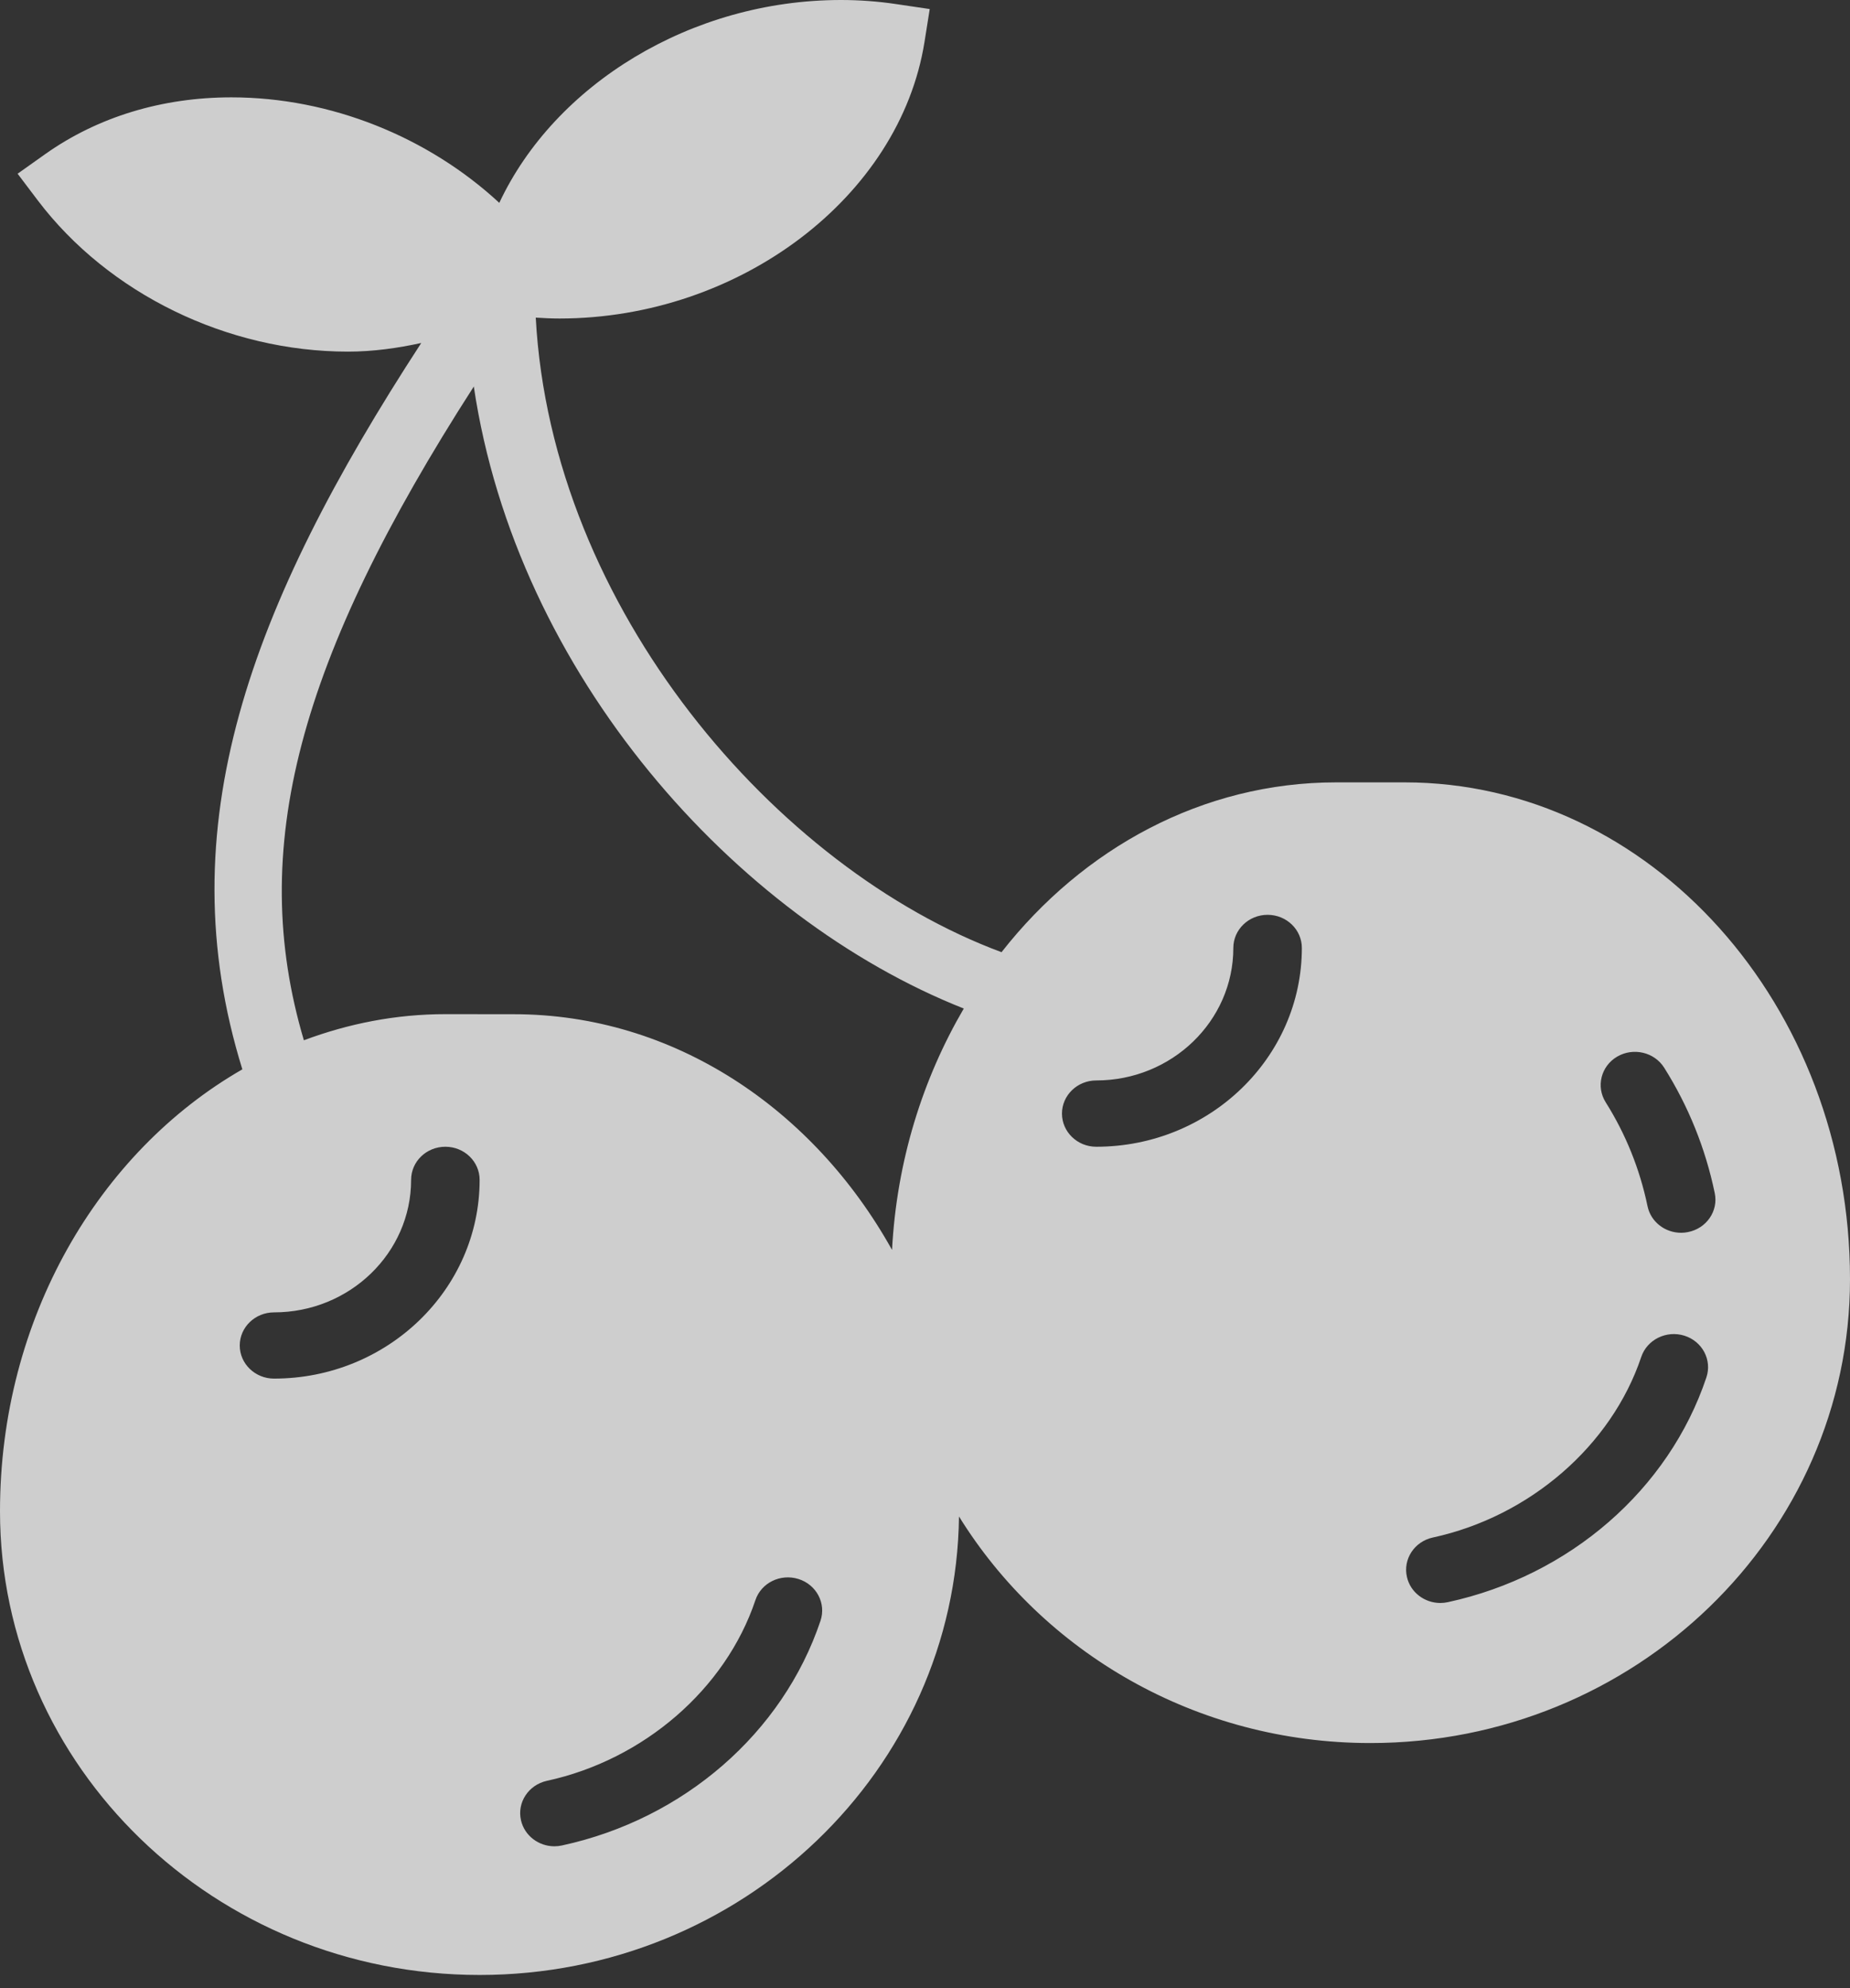 <svg width="27" height="29" viewBox="0 0 27 29" fill="none" xmlns="http://www.w3.org/2000/svg">
<rect x="0" y="0" width="27" height="29" fill="#333333" stroke="none"/>
<path d="M3.537 15.598C2.441 12.066 3.643 8.849 6.148 5.003C5.803 5.078 5.447 5.129 5.078 5.129C3.318 5.129 1.584 4.284 0.552 2.924L0.257 2.534L0.66 2.248C1.425 1.706 2.365 1.42 3.377 1.42C4.826 1.42 6.25 1.999 7.287 2.959C8.095 1.236 10.083 0 12.274 0C12.544 0 12.814 0.02 13.075 0.059L13.569 0.132L13.493 0.61C13.133 2.873 10.793 4.645 8.166 4.646C8.05 4.646 7.934 4.64 7.819 4.633C8.049 8.882 11.336 12.673 14.617 13.889C15.806 12.372 17.553 11.412 19.5 11.412H20.5C24.084 11.412 27 14.663 27 18.66C27 22.39 23.86 25.425 20 25.425C17.45 25.425 15.22 24.096 13.996 22.12C13.953 25.815 10.833 28.808 7 28.808C3.14 28.808 0 25.773 0 22.043C-0 19.235 1.44 16.802 3.537 15.598ZM25.026 17.403C24.89 16.749 24.641 16.134 24.288 15.574C24.144 15.346 23.836 15.275 23.601 15.413C23.365 15.552 23.291 15.85 23.434 16.078C23.726 16.541 23.932 17.051 24.045 17.594C24.093 17.824 24.302 17.982 24.535 17.982C24.567 17.982 24.601 17.979 24.634 17.972C24.905 17.92 25.081 17.665 25.026 17.403ZM20.534 23.004C20.585 23.228 20.792 23.382 21.021 23.382C21.057 23.382 21.094 23.378 21.131 23.37C22.909 22.985 24.355 21.729 24.904 20.092C24.989 19.838 24.846 19.566 24.583 19.483C24.32 19.401 24.038 19.54 23.953 19.794C23.518 21.088 22.325 22.121 20.912 22.427C20.643 22.485 20.473 22.743 20.534 23.004ZM15.999 16.727C17.654 16.727 19 15.426 19 13.827C19 13.56 18.776 13.344 18.5 13.344C18.224 13.344 18 13.56 18 13.827C18 14.893 17.102 15.76 15.999 15.76C15.723 15.76 15.499 15.977 15.499 16.243C15.499 16.51 15.723 16.727 15.999 16.727ZM7.604 26.553C7.656 26.778 7.863 26.931 8.091 26.931C8.127 26.931 8.165 26.927 8.201 26.919C9.979 26.535 11.425 25.278 11.975 23.641C12.06 23.387 11.916 23.114 11.653 23.032C11.39 22.95 11.108 23.088 11.024 23.343C10.589 24.637 9.395 25.67 7.982 25.976C7.713 26.035 7.543 26.293 7.604 26.553ZM7.5 14.794C9.829 14.794 11.871 16.172 13.019 18.232C13.087 16.937 13.466 15.737 14.066 14.711C10.737 13.395 7.54 9.839 6.915 5.638C4.356 9.615 3.606 12.381 4.435 15.174C5.085 14.931 5.777 14.793 6.5 14.793L7.5 14.794ZM3.999 20.109C5.654 20.109 7 18.809 7 17.21C7 16.943 6.776 16.727 6.5 16.727C6.223 16.727 6 16.943 6 17.21C6 18.276 5.103 19.143 3.999 19.143C3.724 19.143 3.499 19.359 3.499 19.626C3.499 19.893 3.724 20.109 3.999 20.109Z" fill="#F5F5F5" fill-opacity="0.8"/>
</svg>

